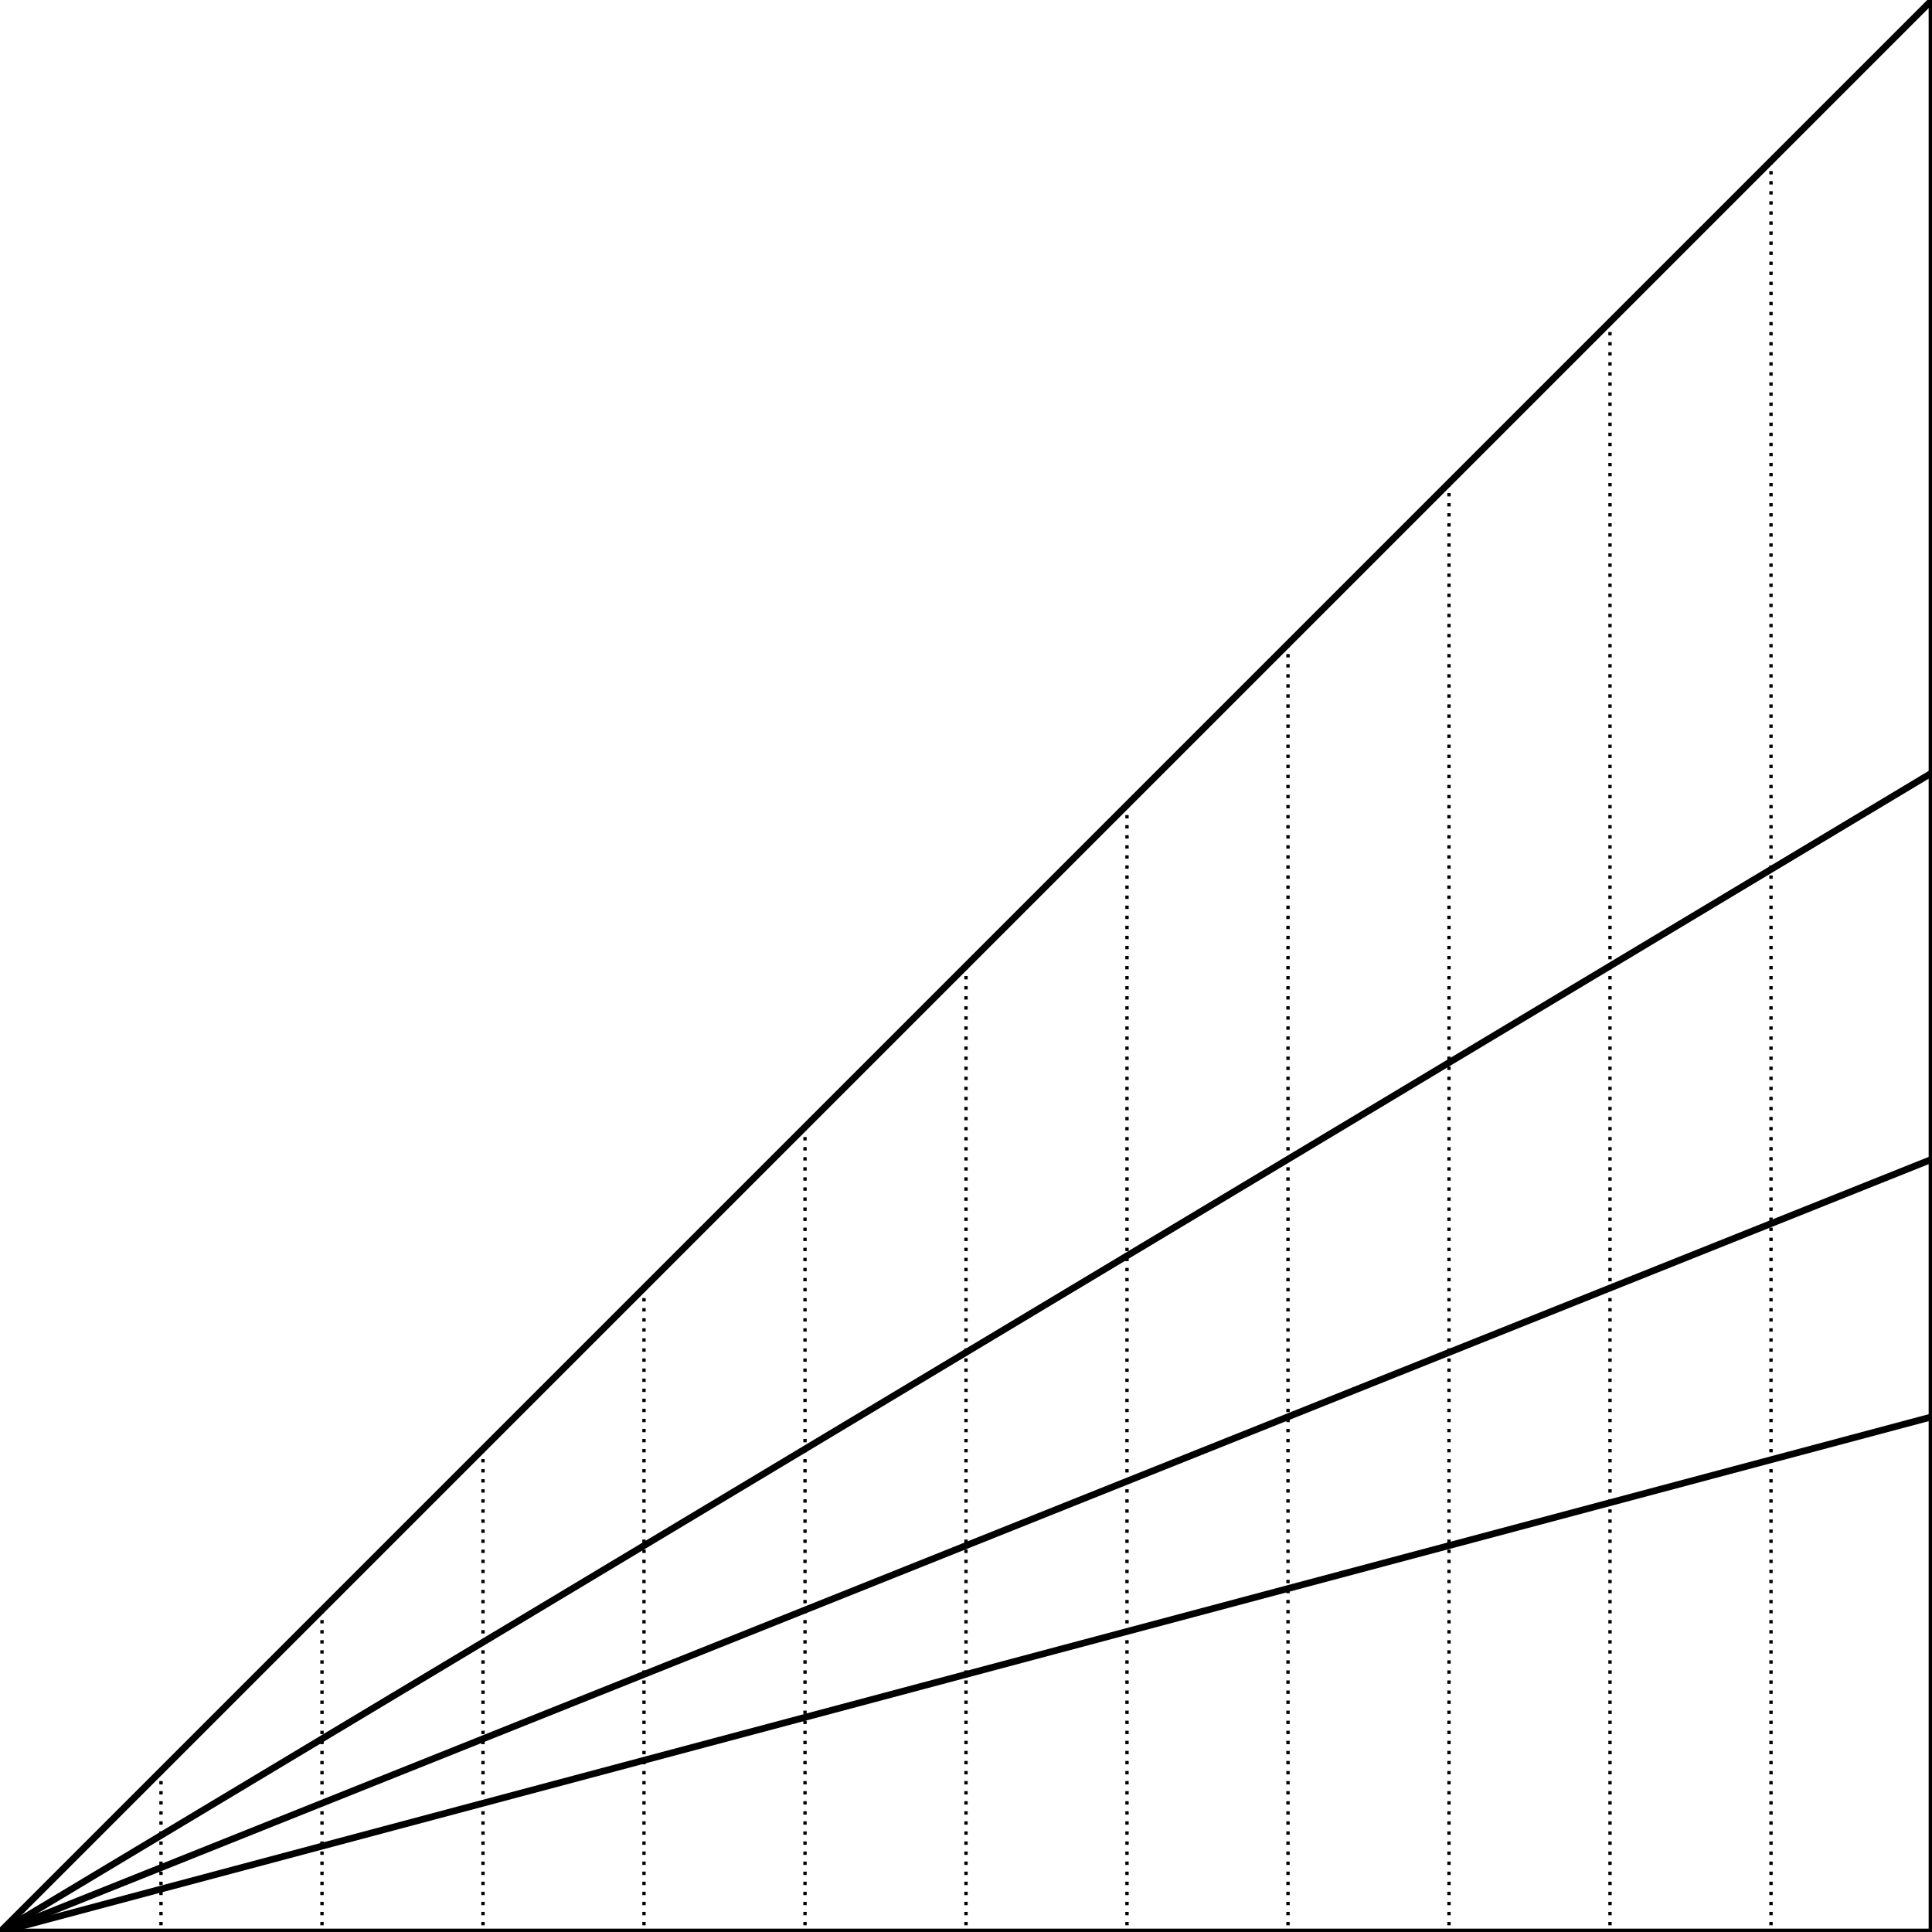 <svg width="576" height="576" viewBox="0 0 576 576" xmlns="http://www.w3.org/2000/svg">
    
    <style>
    .primary {
        fill: none;
        stroke-width: 2px;
        stroke: #000000;
    }
    .secondary {
        fill: none;
        stroke-width: 1px;
        stroke: #000000;
        stroke-miterlimit: 4;
        stroke-dasharray: 1, 2;
        stroke-dashoffset: 0;
    }
    </style>

    <g id="hbr">
        <polygon class="primary" points="0,576 576,576 576,0" />
        <line class="primary" x1="0" y1="576" x2="576" y2="230.4" /><line class="primary" x1="0" y1="576" x2="576" y2="345.6" /><line class="primary" x1="0" y1="576" x2="576" y2="422.4" /><line class="secondary" x1="48" y1="528" x2="48" y2="576" /><line class="secondary" x1="96" y1="480" x2="96" y2="576" /><line class="secondary" x1="144" y1="432" x2="144" y2="576" /><line class="secondary" x1="192" y1="384" x2="192" y2="576" /><line class="secondary" x1="240" y1="336" x2="240" y2="576" /><line class="secondary" x1="288" y1="288" x2="288" y2="576" /><line class="secondary" x1="336" y1="240" x2="336" y2="576" /><line class="secondary" x1="384" y1="192" x2="384" y2="576" /><line class="secondary" x1="432" y1="144" x2="432" y2="576" /><line class="secondary" x1="480" y1="96" x2="480" y2="576" /><line class="secondary" x1="528" y1="48" x2="528" y2="576" />
    </g>
</svg>
